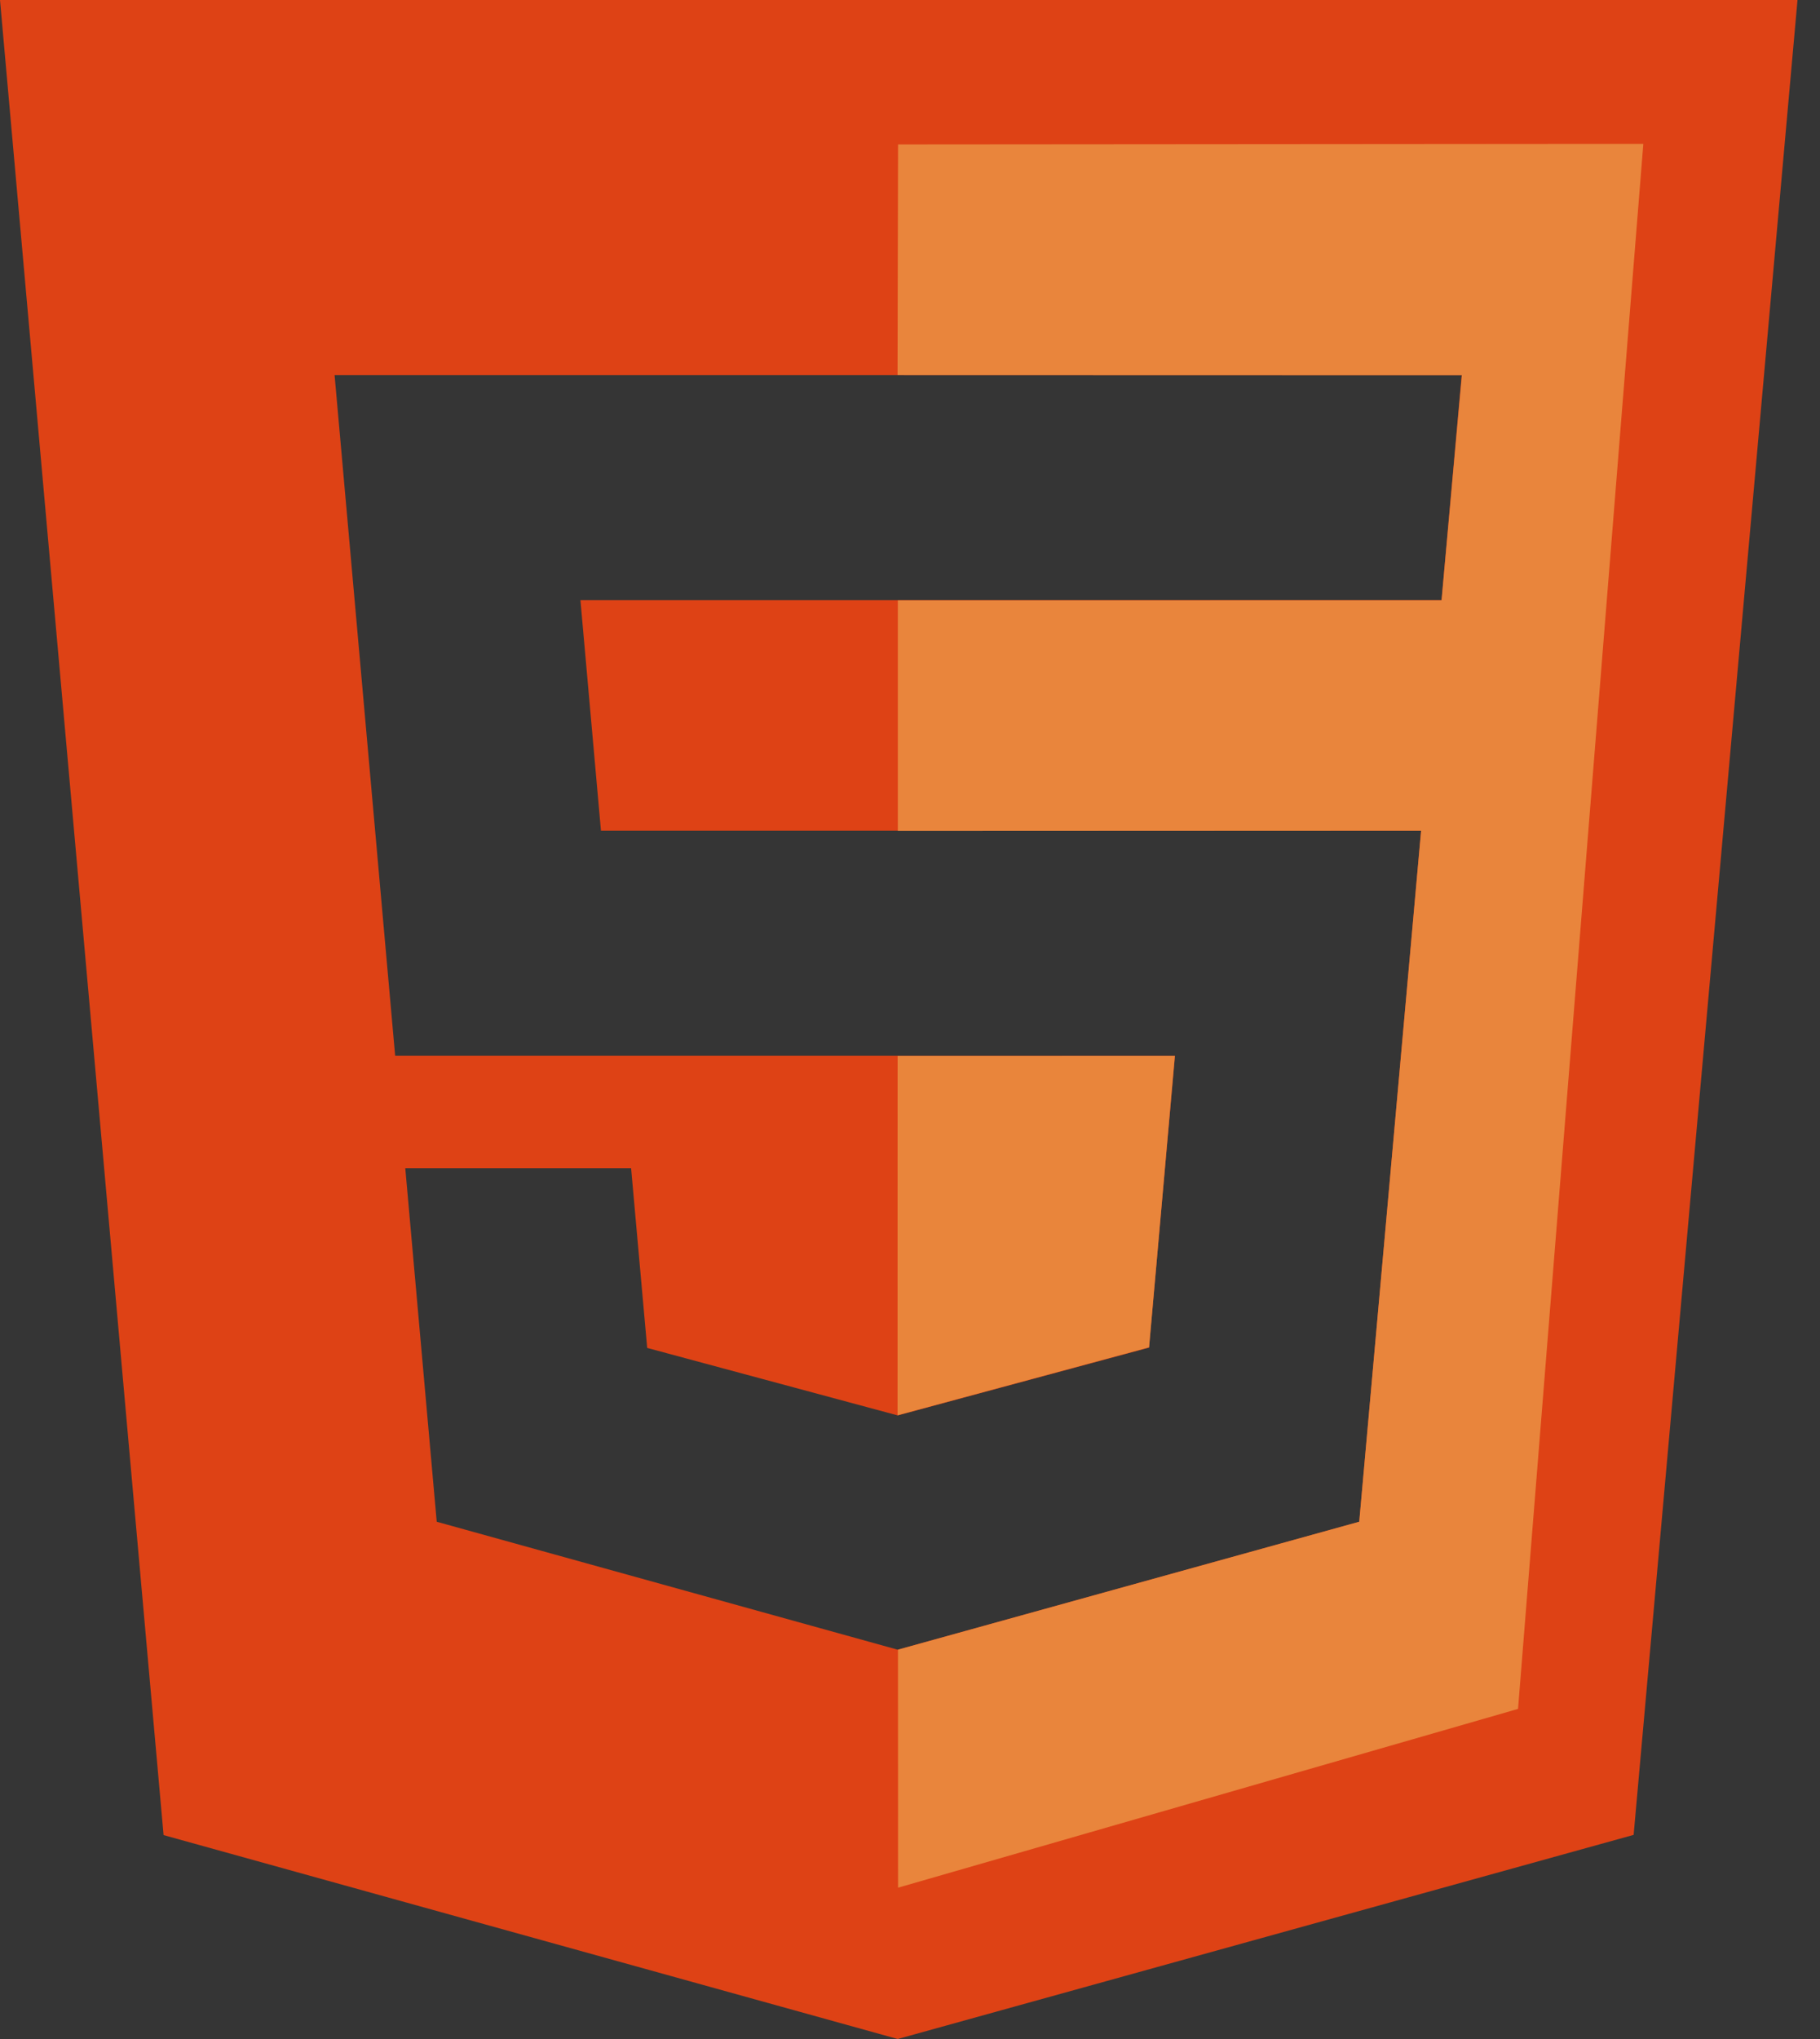 <?xml version="1.0" encoding="UTF-8" standalone="no"?>
<svg
   width="25"
   height="28"
   viewBox="0 0 25 28"
   fill="none"
   version="1.1"
   id="svg1"
   sodipodi:docname="icon-html-xs.svg"
   inkscape:export-filename="icon-html-xs.svg"
   inkscape:export-xdpi="96"
   inkscape:export-ydpi="96"
   inkscape:version="1.3 (0e150ed6c4, 2023-07-21)"
   xmlns:inkscape="http://www.inkscape.org/namespaces/inkscape"
   xmlns:sodipodi="http://sodipodi.sourceforge.net/DTD/sodipodi-0.dtd"
   xmlns="http://www.w3.org/2000/svg"
   xmlns:svg="http://www.w3.org/2000/svg">
  <rect x="0" y="0" width="25" height="28" fill="#333333" stroke="none"/>
  <defs
     id="defs1" />
  <sodipodi:namedview
     id="namedview1"
     pagecolor="#ffffff"
     bordercolor="#111111"
     borderopacity="1"
     inkscape:showpageshadow="0"
     inkscape:pageopacity="0"
     inkscape:pagecheckerboard="1"
     inkscape:deskcolor="#d1d1d1"
     showguides="true"
     inkscape:zoom="4"
     inkscape:cx="0"
     inkscape:cy="22"
     inkscape:window-width="1300"
     inkscape:window-height="542"
     inkscape:window-x="30"
     inkscape:window-y="174"
     inkscape:window-maximized="1"
     inkscape:current-layer="svg1">
    <sodipodi:guide
       position="12.332,0.65"
       orientation="1,0"
       id="guide24"
       inkscape:locked="false" />
    <sodipodi:guide
       position="24.237,0.151"
       orientation="0,-1"
       id="guide25"
       inkscape:locked="false" />
    <sodipodi:guide
       position="14.266,2.256"
       orientation="0,-1"
       id="guide26"
       inkscape:locked="false" />
    <sodipodi:guide
       position="26.079,26.017"
       orientation="0,-1"
       id="guide27"
       inkscape:locked="false" />
    <sodipodi:guide
       position="22.571,23.594"
       orientation="1,0"
       id="guide28"
       inkscape:locked="false" />
    <sodipodi:guide
       position="20.845,1.028"
       orientation="1,0"
       id="guide29"
       inkscape:locked="false" />
    <sodipodi:guide
       position="11.756,4.533"
       orientation="0,-1"
       id="guide30"
       inkscape:locked="false" />
  </sodipodi:namedview>
  <path
     opacity="0.5"
     d="M 0,0 2.247,25.2 12.331,28 22.44,25.197 24.691,0 H 0.002 Z M 19.799,8.242 H 7.973 l 0.282,3.166 H 19.52 l -0.849,9.489 -6.34,1.757 L 5.999,20.897 5.567,16.042 H 8.669 l 0.221,2.468 3.442,0.927 0.007,-0.002 3.444,-0.929 0.357,-4.008 H 5.428 L 4.596,5.152 h 15.482 l -0.277,3.091 z"
     fill="#9995A6"
     id="path1"
     style="display:inline;opacity:1;fill:#de4013;fill-opacity:1" />
  <path
     style="opacity:1;fill:#e9853a;fill-opacity:1;stroke:#ffffff;stroke-width:40;stroke-opacity:0.007"
     d="m 12.336,25.922 8.516,-2.455 1.721,-21.491 -10.237,0.008 -0.007,3.167 7.752,0.002 -0.279,3.091 -7.469,8.27e-4 -1.03e-4,3.166 7.188,-0.003 -0.85,9.489 -6.336,1.757 z"
     id="path30"
     sodipodi:nodetypes="ccccccccccccc" />
  <path
     style="opacity:1;fill:#e9853a;fill-opacity:1;stroke:#ffffff;stroke-width:40;stroke-opacity:0.007"
     d="m 12.329,19.435 3.455,-0.933 0.354,-4.002 -3.808,8.17e-4 z"
     id="path31" />
</svg>
